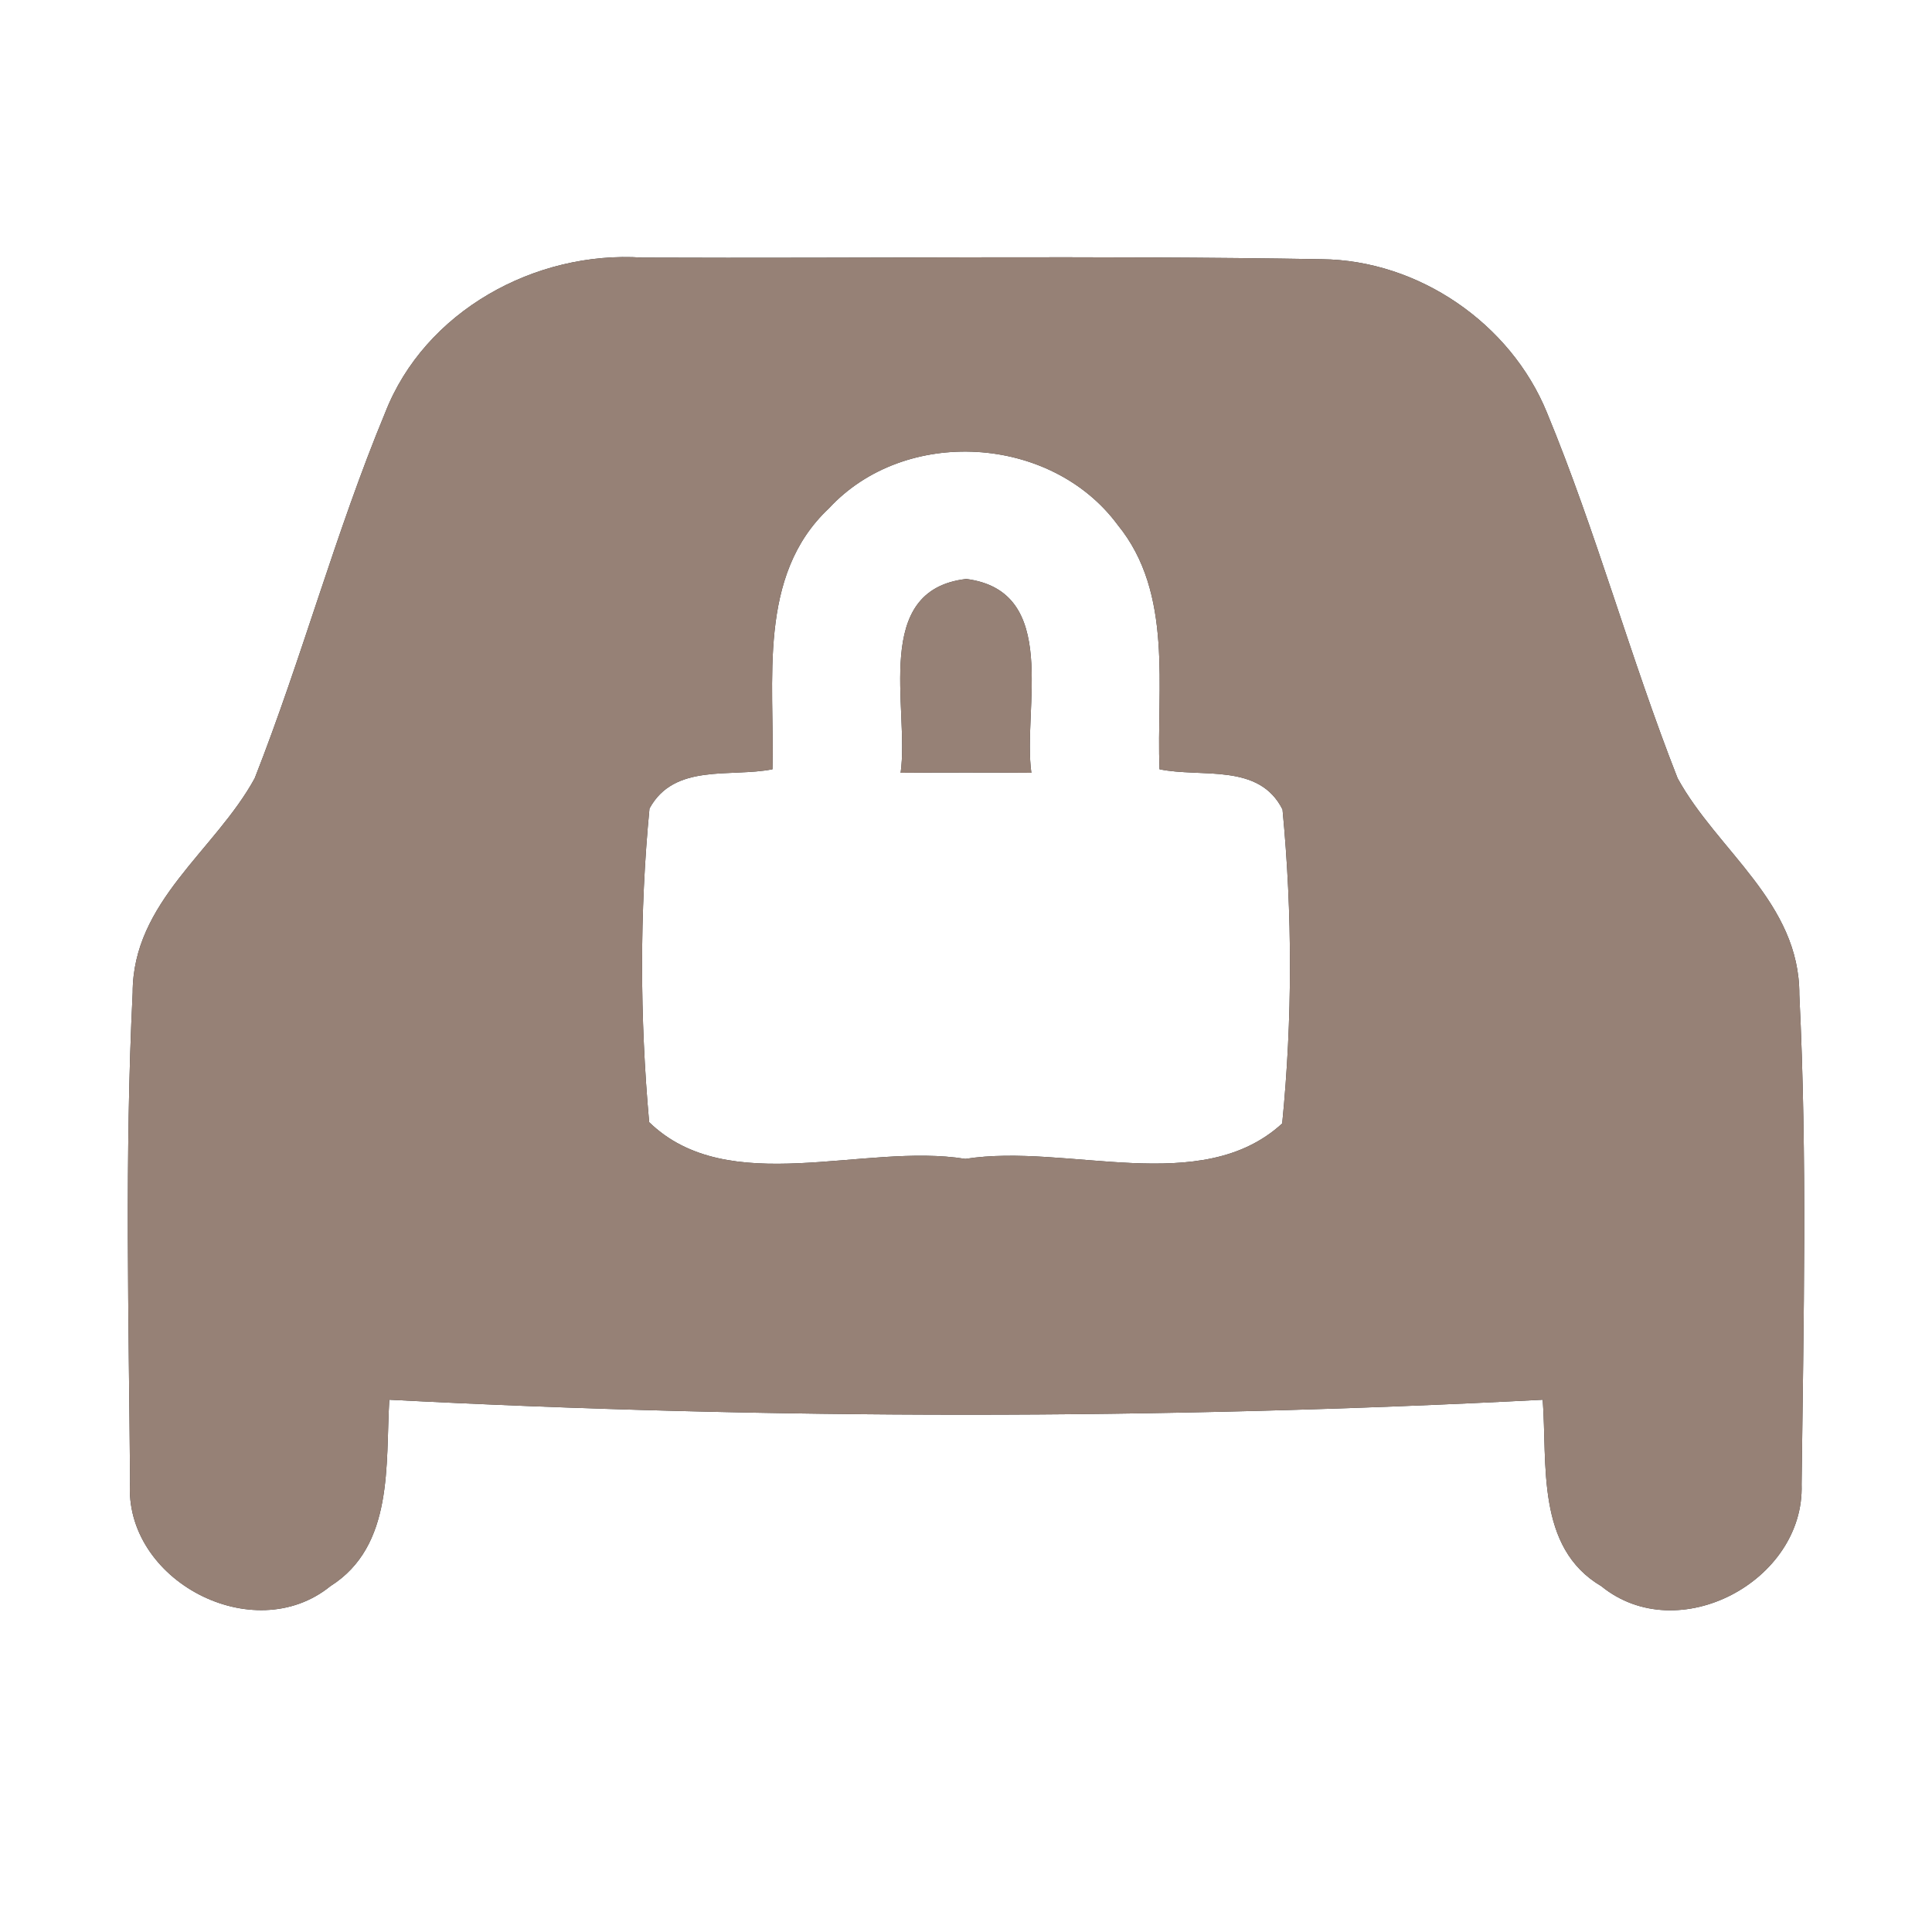 <?xml version="1.0" encoding="UTF-8" ?>
<!DOCTYPE svg PUBLIC "-//W3C//DTD SVG 1.1//EN" "http://www.w3.org/Graphics/SVG/1.1/DTD/svg11.dtd">
<svg width="60pt" height="60pt" viewBox="0 0 60 60" version="1.1" xmlns="http://www.w3.org/2000/svg">
<rect x="0" y="0" width="60" height="60" fill="#333333" stroke="none"/>
<g id="#ffffffff">
<path fill="#ffffff" opacity="1.00" d=" M 0.00 0.00 L 60.00 0.00 L 60.00 60.00 L 0.00 60.00 L 0.00 0.00 M 11.96 12.82 C 10.42 16.53 9.38 20.43 7.91 24.17 C 6.68 26.42 4.12 28.00 4.12 30.83 C 3.87 35.89 4.00 40.96 4.04 46.02 C 3.83 49.08 7.87 51.20 10.26 49.26 C 12.24 48.01 11.97 45.48 12.09 43.47 C 24.02 44.09 35.98 44.09 47.91 43.47 C 48.06 45.46 47.69 48.06 49.73 49.26 C 52.11 51.20 56.05 49.10 55.95 46.10 C 56.01 41.03 56.13 35.95 55.88 30.89 C 55.89 28.03 53.34 26.43 52.10 24.17 C 50.63 20.43 49.58 16.53 48.04 12.81 C 46.91 10.04 44.05 8.08 41.05 8.05 C 34.02 7.93 26.98 8.03 19.95 8.00 C 16.62 7.78 13.19 9.66 11.96 12.82 Z" />
<path fill="#ffffff" opacity="1.00" d=" M 25.74 15.79 C 28.10 13.23 32.64 13.50 34.71 16.30 C 36.45 18.43 35.91 21.35 36.01 23.89 C 37.31 24.16 39.10 23.68 39.83 25.14 C 40.14 28.38 40.14 31.66 39.82 34.89 C 37.30 37.20 33.16 35.49 29.98 35.99 C 26.82 35.48 22.62 37.24 20.16 34.85 C 19.87 31.61 19.86 28.34 20.17 25.11 C 20.94 23.69 22.69 24.15 23.99 23.89 C 24.06 21.16 23.51 17.88 25.74 15.79 M 27.97 24.00 C 29.32 23.99 30.67 23.99 32.03 24.00 C 31.75 22.00 32.94 18.36 30.01 17.98 C 27.05 18.32 28.25 21.99 27.97 24.00 Z" />
</g>
<g id="#000000ff">
<path fill="#968176" opacity="1.00" d=" M 11.96 12.82 C 13.19 9.66 16.62 7.78 19.95 8.00 C 26.98 8.03 34.02 7.93 41.05 8.05 C 44.05 8.08 46.91 10.04 48.04 12.81 C 49.58 16.53 50.63 20.43 52.10 24.17 C 53.34 26.43 55.89 28.03 55.88 30.89 C 56.13 35.95 56.01 41.03 55.95 46.10 C 56.05 49.10 52.11 51.20 49.73 49.26 C 47.69 48.06 48.06 45.46 47.91 43.47 C 35.98 44.09 24.02 44.09 12.09 43.47 C 11.97 45.48 12.24 48.01 10.26 49.26 C 7.87 51.20 3.83 49.08 4.04 46.02 C 4.00 40.96 3.87 35.89 4.12 30.83 C 4.12 28.00 6.68 26.42 7.91 24.17 C 9.38 20.43 10.42 16.53 11.96 12.82 M 25.74 15.79 C 23.51 17.88 24.06 21.16 23.99 23.89 C 22.69 24.15 20.94 23.69 20.17 25.11 C 19.86 28.34 19.87 31.61 20.16 34.85 C 22.62 37.24 26.82 35.48 29.98 35.99 C 33.16 35.49 37.30 37.20 39.82 34.89 C 40.14 31.66 40.14 28.38 39.83 25.14 C 39.10 23.68 37.31 24.16 36.01 23.89 C 35.91 21.35 36.45 18.43 34.71 16.30 C 32.64 13.50 28.10 13.23 25.74 15.79 Z" />
<path fill="#968176" opacity="1.00" d=" M 27.97 24.00 C 28.25 21.99 27.05 18.32 30.01 17.98 C 32.94 18.36 31.75 22.00 32.03 24.00 C 30.67 23.99 29.32 23.99 27.97 24.00 Z" />
</g>
</svg>
